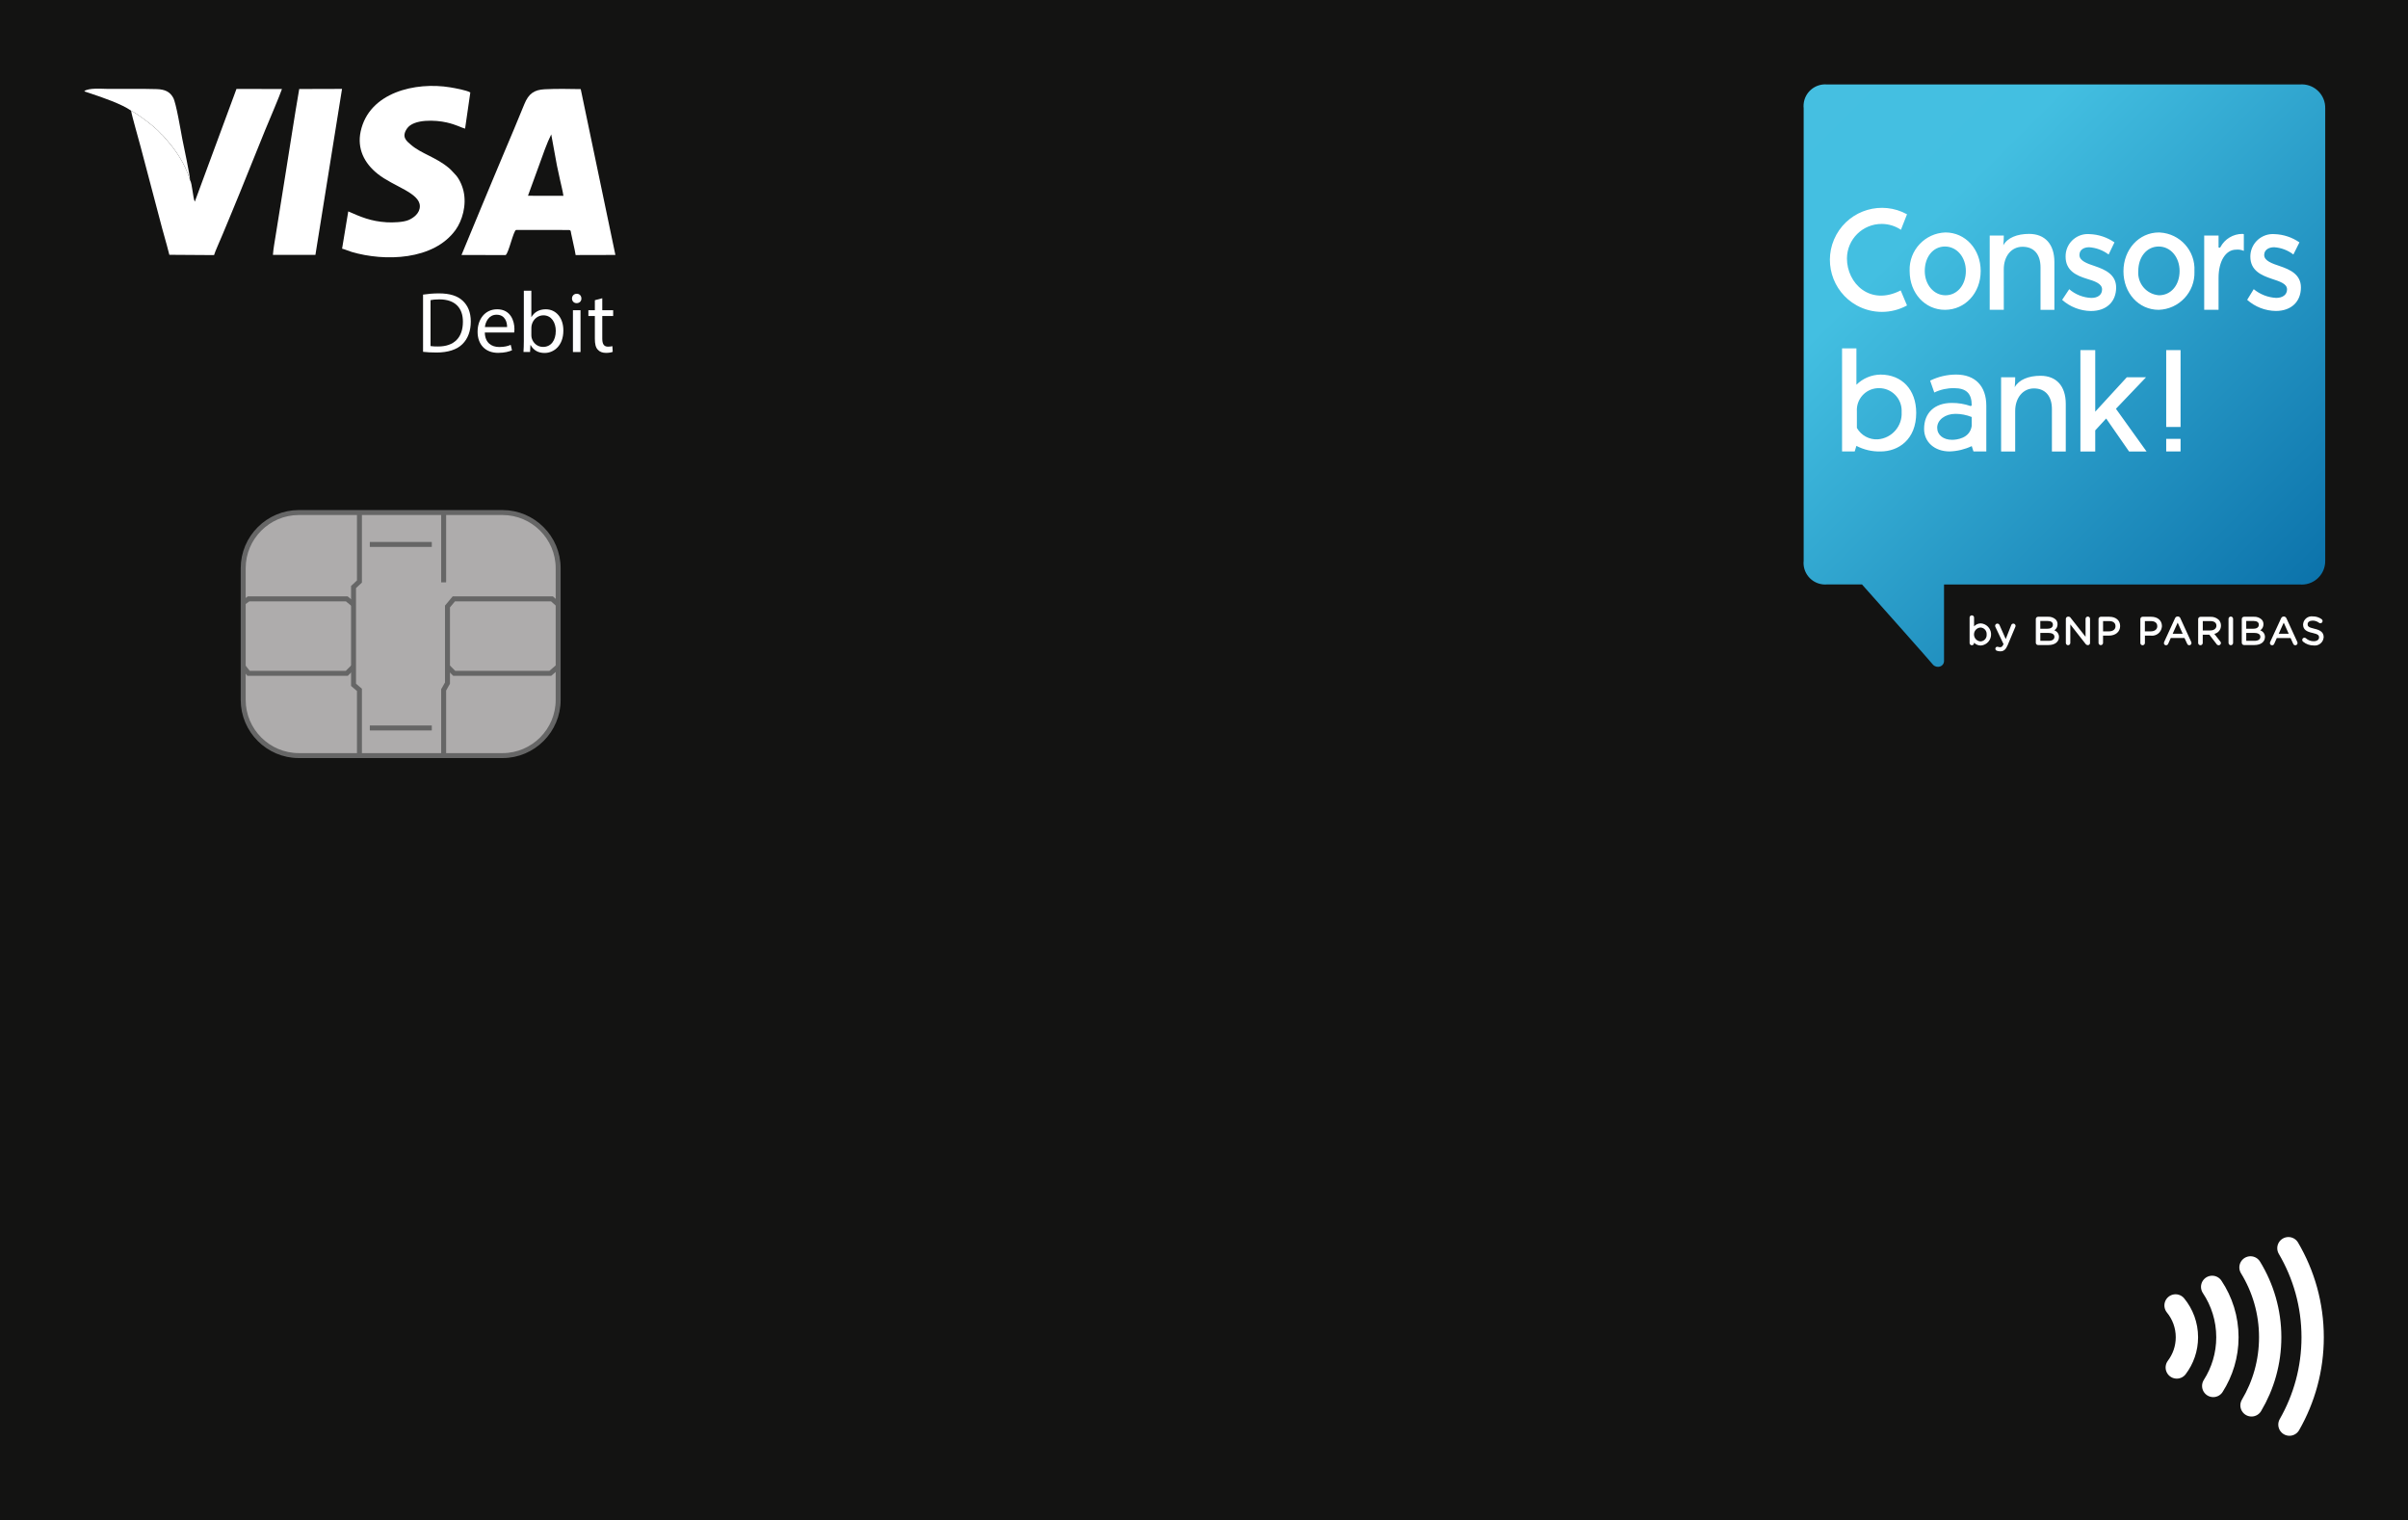 <?xml version="1.0" encoding="utf-8"?>
<!-- Generator: Adobe Illustrator 26.3.1, SVG Export Plug-In . SVG Version: 6.00 Build 0)  -->
<svg version="1.1" id="Layer_1" xmlns="http://www.w3.org/2000/svg" xmlns:xlink="http://www.w3.org/1999/xlink" x="0px" y="0px"
	 viewBox="0 0 971 613" enable-background="new 0 0 971 613" xml:space="preserve">
<rect fill="#131312" width="971" height="613"/>
<path fill="none" stroke="#000000" stroke-width="9" stroke-miterlimit="10" d="M861.57,539.21"/>
<path fill="none" stroke="#FFFFFF" stroke-width="9" stroke-linecap="round" stroke-miterlimit="10" d="M922.78,503.3
	c6.2,10.54,9.77,22.81,9.77,35.92c0,12.82-3.42,24.83-9.36,35.21 M907.9,566.67c4.78-8.04,7.53-17.43,7.53-27.46
	c0-10.32-2.91-19.96-7.94-28.16 M892.46,558.84c3.61-5.67,5.72-12.41,5.72-19.63c0-7.52-2.27-14.5-6.15-20.32 M877.76,551.39
	c2.56-3.39,4.09-7.6,4.09-12.18c0-4.87-1.72-9.34-4.58-12.83"/>
<g>
	<path fill-rule="evenodd" clip-rule="evenodd" fill="#FFFFFF" d="M217.45,66.44c1.42-3.91,3.04-8.71,4.83-12.25l2.29,12.51
		c0.45,2.08,0.89,4.13,1.34,6.19c0.42,1.9,1.02,4.19,1.28,6.07l-14.29-0.03L217.45,66.44L217.45,66.44z M203.89,102.84
		c1.22-0.69,3.14-9.87,4.22-10.12l21.46,0.02c0.69,0.14,0.58,0.61,0.74,1.44c0.54,2.86,1.38,5.9,1.81,8.66l16.03-0.04l-13.98-66.87
		c-4.69-0.1-9.84-0.17-14.51,0.06c-4.29,0.21-6.51,1.78-8.25,6.06c-2.74,6.73-5.59,13.52-8.43,20.2
		c-2.87,6.76-5.64,13.53-8.49,20.31l-8.4,20.27L203.89,102.84L203.89,102.84z"/>
	<path fill-rule="evenodd" clip-rule="evenodd" fill="#FFFFFF" d="M187.54,51.87l2.11-14.59c-1.42-0.87-6.1-1.73-8.1-2.06
		c-13.92-2.3-32.76,1.94-36.13,17.84c-1.43,6.77,1.33,12.65,6.9,17.07c6.41,5.1,16.97,7.62,16.98,13.02
		c0.01,2.83-2.52,4.72-4.59,5.59c-2.11,0.89-6.27,1.04-8.77,0.89c-6.4-0.38-10.47-2.18-15.51-4.39l-2.49,15.03
		c1.17,0.27,2.56,0.92,3.86,1.31c13.33,3.94,33.09,3.4,41.91-8.88c2.68-3.73,4.53-9.95,3.19-15.68c-0.61-2.61-1.96-5.31-3.37-6.71
		c-0.95-0.94-1.41-1.63-2.45-2.51c-5.25-4.45-11.14-5.77-15.36-9.41c-1.72-1.49-3.98-3.09-1.6-6.56c2.7-3.94,11.59-3.46,15.96-2.46
		C184.08,50.28,186.08,51.51,187.54,51.87L187.54,51.87z"/>
	<path fill-rule="evenodd" clip-rule="evenodd" fill="#FFFFFF" d="M76.61,72.59C74.72,66,70.54,60.13,67,56.18
		c-0.54-0.61-0.95-1.23-1.54-1.77c-0.45-0.41-0.45-0.32-0.85-0.8c-1.85-2.21-9.05-7.68-11.76-9c0.36,2.28,3.08,11.53,3.88,14.68
		l7.67,29.04c1.22,4.84,2.7,9.66,3.89,14.41l18.02,0.12c0.24-1.04,2.86-6.86,3.5-8.45c1.15-2.81,2.28-5.52,3.45-8.3
		c4.67-11.17,9.05-22.44,13.67-33.67c1.52-3.7,5.75-13.55,6.77-16.56l-18.35-0.01l-16.8,45.46C77.78,79.84,77.52,73.92,76.61,72.59
		L76.61,72.59z"/>
	<path fill-rule="evenodd" clip-rule="evenodd" fill="#FFFFFF" d="M137.92,35.84l-17.26,0.05c-1.92,11.07-3.59,22.24-5.38,33.31
		l-4.03,25.18c-0.4,2.67-1.02,5.72-1.2,8.39l17.14-0.01L137.92,35.84L137.92,35.84z"/>
	<path fill-rule="evenodd" clip-rule="evenodd" fill="#FFFFFF" d="M52.85,44.61c2.71,1.33,9.91,6.8,11.76,9
		c0.4,0.48,0.4,0.39,0.85,0.8c0.59,0.53,1,1.16,1.54,1.77c3.54,3.96,7.71,9.82,9.61,16.41c0.23-0.88-2.69-14.43-3.12-16.68
		c-0.62-3.25-2.46-14.38-3.65-16.51c-1.28-2.29-3.13-3.36-6.63-3.47c-6.49-0.2-13.45-0.02-20.06-0.1c-2.52-0.03-7.29-0.43-9.17,0.9
		c0.03,0.03,0.09,0.02,0.11,0.07s0.09,0.06,0.11,0.07c0.85,0.44-0.3-0.11,0.24,0.12l1.93,0.64C41.26,39.26,49.04,41.92,52.85,44.61
		L52.85,44.61z"/>
	<path fill="#FFFFFF" d="M170.59,118.79c1.84-0.28,4.04-0.49,6.44-0.49c4.35,0,7.45,1.01,9.5,2.92c2.09,1.91,3.31,4.63,3.31,8.42
		c0,3.83-1.18,6.96-3.38,9.12c-2.19,2.19-5.81,3.38-10.37,3.38c-2.16,0-3.97-0.1-5.5-0.28V118.79z M173.61,139.54
		c0.77,0.14,1.88,0.17,3.06,0.17c6.47,0,9.99-3.62,9.99-9.95c0.04-5.53-3.1-9.05-9.5-9.05c-1.57,0-2.75,0.14-3.55,0.31V139.54z"/>
	<path fill="#FFFFFF" d="M195.5,134.07c0.07,4.14,2.71,5.85,5.78,5.85c2.19,0,3.52-0.38,4.66-0.87l0.52,2.19
		c-1.08,0.49-2.92,1.04-5.6,1.04c-5.19,0-8.28-3.41-8.28-8.49s2.99-9.08,7.9-9.08c5.5,0,6.96,4.84,6.96,7.94
		c0,0.63-0.07,1.11-0.1,1.43L195.5,134.07L195.5,134.07z M204.48,131.88c0.03-1.95-0.8-4.98-4.25-4.98c-3.1,0-4.46,2.85-4.7,4.98
		H204.48z"/>
	<path fill="#FFFFFF" d="M211.09,141.94c0.07-1.15,0.14-2.85,0.14-4.35v-20.36h3.03v10.58h0.07c1.08-1.88,3.03-3.1,5.74-3.1
		c4.18,0,7.14,3.48,7.1,8.6c0,6.02-3.79,9.01-7.55,9.01c-2.44,0-4.39-0.94-5.64-3.17h-0.1l-0.14,2.78h-2.65V141.94z M214.26,135.19
		c0,0.38,0.07,0.77,0.14,1.11c0.59,2.12,2.37,3.58,4.59,3.58c3.2,0,5.12-2.61,5.12-6.47c0-3.38-1.74-6.27-5.01-6.27
		c-2.09,0-4.04,1.43-4.66,3.76c-0.07,0.35-0.17,0.77-0.17,1.25L214.26,135.19L214.26,135.19z"/>
	<path fill="#FFFFFF" d="M234.44,120.36c0.03,1.04-0.73,1.88-1.95,1.88c-1.08,0-1.84-0.84-1.84-1.88c0-1.08,0.8-1.91,1.91-1.91
		C233.71,118.45,234.44,119.28,234.44,120.36z M231.03,141.94v-16.85h3.06v16.85H231.03z"/>
	<path fill="#FFFFFF" d="M242.86,120.26v4.84h4.39v2.33h-4.39v9.08c0,2.09,0.59,3.27,2.3,3.27c0.8,0,1.39-0.1,1.77-0.21l0.14,2.3
		c-0.59,0.24-1.53,0.42-2.71,0.42c-1.43,0-2.58-0.45-3.31-1.29c-0.87-0.9-1.18-2.4-1.18-4.39v-9.19h-2.61v-2.33h2.61v-4.04
		L242.86,120.26z"/>
</g>
<g>
	<path fill="#AEACAC" stroke="#666666" stroke-width="2" stroke-miterlimit="10" d="M202.64,304.67H120.5
		c-12.34,0-22.43-10.09-22.43-22.43V229.1c0-12.34,10.09-22.43,22.43-22.43h82.14c12.34,0,22.43,10.09,22.43,22.43v53.14
		C225.07,294.58,214.98,304.67,202.64,304.67z"/>
	<polyline fill="none" stroke="#666666" stroke-width="2" stroke-miterlimit="10" points="144.94,206.67 144.94,234.48 
		142.56,236.7 142.56,276.12 144.94,278.17 144.94,304.67 	"/>
	<line fill="none" stroke="#666666" stroke-width="2" stroke-miterlimit="10" x1="178.9" y1="206.67" x2="178.9" y2="234.82"/>
	<line fill="none" stroke="#666666" stroke-width="2" stroke-miterlimit="10" x1="149.12" y1="219.53" x2="174.12" y2="219.53"/>
	<line fill="none" stroke="#666666" stroke-width="2" stroke-miterlimit="10" x1="149.12" y1="293.53" x2="174.12" y2="293.53"/>
	<polyline fill="none" stroke="#666666" stroke-width="2" stroke-miterlimit="10" points="98.07,243.02 100.24,241.48 
		139.83,241.48 142.56,243.7 	"/>
	<polyline fill="none" stroke="#666666" stroke-width="2" stroke-miterlimit="10" points="142.56,268.78 139.83,271.51 
		100.24,271.51 98.07,268.78 	"/>
	<polyline fill="none" stroke="#666666" stroke-width="2" stroke-miterlimit="10" points="225.07,243.7 222.58,241.48 183,241.48 
		180.44,244.55 180.44,268.78 180.44,275.44 178.9,278.17 178.9,304.67 	"/>
	<polyline fill="none" stroke="#666666" stroke-width="2" stroke-miterlimit="10" points="180.44,268.78 183.17,271.51 
		221.9,271.51 225.07,268.78 	"/>
</g>
<path fill="#FFFFFF" d="M798.78,251.36c-1.05,0-2.05,0.43-2.76,1.2v-3.49c0.03-0.5-0.35-0.92-0.85-0.95s-0.92,0.35-0.95,0.85
	c0,0.03,0,0.06,0,0.1v10.2c-0.01,0.5,0.39,0.91,0.89,0.91c0.01,0,0.02,0,0.02,0c0.49,0,0.89-0.4,0.88-0.89c0-0.01,0-0.01,0-0.02
	v-0.13c0.73,0.74,1.72,1.16,2.76,1.15c2.46-0.2,4.3-2.35,4.1-4.82C802.71,253.28,800.98,251.54,798.78,251.36L798.78,251.36z
	 M801.09,255.85c0.13,1.39-0.9,2.63-2.29,2.76c-0.08,0.01-0.15,0.01-0.23,0.01c-1.54-0.12-2.69-1.47-2.57-3.02
	c0.11-1.37,1.2-2.46,2.57-2.57c1.42,0.03,2.55,1.2,2.53,2.62c0,0.06,0,0.12-0.01,0.17L801.09,255.85L801.09,255.85z M811.86,251.45
	c-0.4,0-0.75,0.26-0.87,0.64l-2.2,5.59l-2.48-5.59c-0.12-0.38-0.48-0.64-0.88-0.64c-0.5-0.01-0.91,0.38-0.92,0.88
	c0,0.01,0,0.01,0,0.02c0.01,0.13,0.03,0.25,0.08,0.37l3.31,7.01l0,0c-0.46,1.04-0.84,1.23-1.34,1.23c-0.26,0.01-0.51-0.03-0.75-0.11
	c-0.13-0.05-0.26-0.07-0.39-0.07c-0.44-0.01-0.81,0.34-0.82,0.79v0.01c0,0.36,0.23,0.68,0.57,0.8l0,0c0.45,0.17,0.93,0.25,1.42,0.25
	c1.37,0,2.22-0.71,2.95-2.44l3.15-7.5c0.04-0.11,0.06-0.23,0.07-0.35C812.73,251.84,812.34,251.46,811.86,251.45z M828.38,254.16
	c0.84-0.54,1.33-1.47,1.3-2.47c0.02-0.73-0.26-1.43-0.78-1.94c-0.84-0.74-1.93-1.12-3.04-1.06h-4.04c-0.51,0.02-0.91,0.44-0.9,0.94
	v9.55c0,0.5,0.4,0.91,0.9,0.91h4.21c2.58,0,4.23-1.27,4.23-3.28C830.27,255.63,829.52,254.56,828.38,254.16z M822.74,250.39h2.98
	c1.34,0,2.09,0.54,2.09,1.51c0,1.45-1.52,1.61-2.19,1.61h-2.89v-3.12H822.74z M826.07,258.4h-3.33v-3.2h3.11
	c1.18,0,2.58,0.28,2.58,1.59C828.42,257.8,827.54,258.4,826.07,258.4L826.07,258.4z M841.91,248.61c-0.51,0-0.92,0.4-0.93,0.91l0,0
	v7.24l-6.02-7.64c-0.18-0.3-0.51-0.48-0.86-0.48h-0.16c-0.5,0-0.91,0.41-0.91,0.91v9.7c0,0.5,0.4,0.91,0.89,0.91
	c0.5,0,0.91-0.41,0.91-0.91v-7.47l6.17,7.88c0.22,0.29,0.56,0.47,0.92,0.47c0.47,0.01,0.85-0.36,0.86-0.83c0-0.02,0-0.03,0-0.05
	v-9.73C842.8,249.03,842.41,248.62,841.91,248.61z M850.56,248.69h-3.45c-0.51,0.02-0.91,0.44-0.9,0.94v9.64
	c0.03,0.5,0.46,0.89,0.96,0.86c0.47-0.03,0.84-0.4,0.86-0.86v-2.97h2.33c2.72,0,4.56-1.54,4.56-3.87
	C854.93,250.17,853.21,248.69,850.56,248.69z M850.4,254.58h-2.36v-4.15h2.43c0.78,0,2.59,0.2,2.59,2.07
	C853.07,253.77,852.03,254.58,850.4,254.58L850.4,254.58z M867.42,248.69h-3.44c-0.51,0.01-0.92,0.43-0.91,0.94v9.64
	c0,0.5,0.41,0.91,0.91,0.91s0.92-0.41,0.93-0.91v-2.97h2.33c2.19,0.3,4.21-1.24,4.5-3.43c0.02-0.15,0.03-0.29,0.04-0.44
	C871.76,250.17,870.06,248.69,867.42,248.69z M867.26,254.58h-2.36v-4.15h2.41c0.78,0,2.59,0.2,2.59,2.07
	C869.91,253.77,868.87,254.58,867.26,254.58L867.26,254.58z M879.22,249.3c-0.16-0.46-0.61-0.76-1.1-0.73
	c-0.47,0-0.89,0.28-1.06,0.72l-4.39,9.58c-0.07,0.14-0.1,0.3-0.1,0.46c0,0.46,0.37,0.84,0.83,0.84c0.01,0,0.02,0,0.03,0
	c0.39,0.01,0.73-0.22,0.87-0.58l1.04-2.33h5.54l1.06,2.29c0.13,0.37,0.47,0.62,0.86,0.62c0.49,0.01,0.89-0.38,0.9-0.88v-0.01
	c-0.01-0.15-0.04-0.29-0.1-0.42L879.22,249.3z M876.11,255.53l2.01-4.47l2.02,4.47H876.11z M895.58,252.22
	c0.01-0.87-0.33-1.71-0.93-2.33c-0.9-0.81-2.08-1.23-3.29-1.18h-4.05c-0.51,0.01-0.92,0.43-0.93,0.94v9.64
	c0.03,0.51,0.46,0.9,0.97,0.88c0.47-0.02,0.85-0.4,0.88-0.88v-3.37h2.66l2.94,3.82c0.18,0.28,0.48,0.44,0.81,0.45
	c0.5-0.01,0.91-0.41,0.93-0.91c-0.01-0.23-0.1-0.45-0.26-0.61l-2.4-3.08C894.49,255.25,895.62,253.84,895.58,252.22z M891.26,254.21
	h-3.01v-3.78h3.02c1.57,0,2.48,0.67,2.48,1.86C893.74,253.46,892.76,254.21,891.26,254.21z M899.55,248.61
	c-0.5,0.01-0.91,0.41-0.92,0.91v9.73c0.02,0.5,0.42,0.9,0.92,0.91c0.51,0,0.92-0.41,0.92-0.91l0,0v-9.73
	C900.47,249.02,900.05,248.61,899.55,248.61L899.55,248.61z M911.41,254.16c0.84-0.53,1.33-1.47,1.3-2.47
	c0.02-0.73-0.26-1.43-0.78-1.94c-0.84-0.74-1.94-1.12-3.05-1.06h-4.01c-0.51,0.02-0.91,0.44-0.9,0.94v9.55c0,0.5,0.4,0.91,0.9,0.91
	h4.21c2.57,0,4.24-1.27,4.24-3.28C913.33,255.62,912.56,254.55,911.41,254.16z M905.77,250.39h2.98c1.34,0,2.1,0.54,2.1,1.51
	c0,1.45-1.52,1.61-2.18,1.61h-2.9L905.77,250.39z M909.1,258.4h-3.32v-3.2h3.11c1.18,0,2.58,0.28,2.58,1.59
	C911.46,257.8,910.58,258.4,909.1,258.4L909.1,258.4z M921.98,249.3c-0.25-0.6-0.93-0.88-1.52-0.63c-0.29,0.12-0.52,0.35-0.63,0.63
	l-4.41,9.58c-0.07,0.14-0.11,0.3-0.1,0.46c0,0.47,0.39,0.84,0.86,0.84h0.01c0.38,0.01,0.73-0.22,0.86-0.58l1.04-2.33h5.56l1.04,2.29
	c0.13,0.37,0.48,0.62,0.88,0.62c0.49,0,0.89-0.39,0.89-0.88v-0.01c-0.01-0.14-0.04-0.29-0.09-0.42L921.98,249.3z M918.87,255.53
	l2.02-4.47l2.01,4.47H918.87z M933.22,253.51c-2.5-0.54-2.7-1.09-2.7-1.83c0-0.84,0.82-1.43,1.99-1.43c0.95-0.01,1.87,0.3,2.62,0.87
	c0.15,0.13,0.35,0.2,0.54,0.18c0.5,0,0.89-0.41,0.89-0.9c-0.01-0.29-0.16-0.57-0.4-0.74c-1.05-0.76-2.32-1.15-3.61-1.12
	c-1.9-0.22-3.62,1.14-3.84,3.04c-0.01,0.08-0.02,0.16-0.02,0.24c0,2.14,1.54,2.91,3.87,3.4c2.37,0.52,2.57,1.09,2.57,1.81
	c0,0.9-0.85,1.52-2.1,1.52c-1.18,0.03-2.32-0.39-3.19-1.18c-0.16-0.15-0.38-0.23-0.6-0.24c-0.5,0-0.9,0.41-0.89,0.91
	c0,0.01,0,0.01,0,0.02c-0.01,0.27,0.13,0.53,0.35,0.68c1.2,1,2.72,1.54,4.28,1.53c1.95,0.24,3.74-1.14,3.98-3.09
	c0.01-0.1,0.02-0.2,0.03-0.31C936.98,255.1,935.85,254.08,933.22,253.51z"/>
<linearGradient id="SVGID_1_" gradientUnits="userSpaceOnUse" x1="731.884" y1="34.51" x2="932.583" y2="235.209">
	<stop  offset="0" style="stop-color:#45BFE1"/>
	<stop  offset="0.25" style="stop-color:#43BFE1"/>
	<stop  offset="1" style="stop-color:#0C73AB"/>
</linearGradient>
<path fill="url(#SVGID_1_)" d="M927.29,34.05H736.68c-4.8-0.38-9.01,3.2-9.39,8c-0.04,0.54-0.04,1.08,0.02,1.61v182.39
	c-0.51,4.79,2.96,9.09,7.76,9.59c0.54,0.06,1.07,0.06,1.61,0.02h14.15c7.68,8.62,27.57,31,28.34,32.02c0.52,0.75,1.37,1.2,2.28,1.2
	c0.27,0,0.54-0.04,0.8-0.12c0.99-0.29,1.67-1.21,1.66-2.24v-30.85h143.38c5.2,0.48,9.81-3.34,10.29-8.54
	c0.03-0.36,0.05-0.71,0.04-1.07V43.67c0.11-5.22-4.03-9.54-9.26-9.65C928.01,34.01,927.65,34.02,927.29,34.05z"/>
<path fill="#FFFFFF" d="M843.31,120.13c-3.29-0.13-6.43-1.37-8.92-3.52l-2.85,4.3c3.19,2.84,7.3,4.43,11.57,4.5
	c6.28,0,10.2-3.72,10.2-9.48c0-5.28-4.51-7.24-8.52-8.61c-3.25-1.08-6.28-2.15-6.28-4.5c0-1.95,1.57-3.13,3.92-3.13
	c2.84,0.2,5.57,1.22,7.85,2.93l2.35-4.89c-2.95-2.04-6.42-3.2-10-3.33c-4.93-0.41-9.26,3.25-9.67,8.18
	c-0.03,0.3-0.04,0.61-0.03,0.92c0,5.67,4.41,7.63,8.53,8.9c3.24,0.97,6.18,1.96,6.18,4.3C847.63,118.86,845.96,120.13,843.31,120.13
	z M768.98,123.16l-2.55-6.06c-12.36,6.36-21.67-2.84-21.67-12.91c0.05-7.73,6.36-13.96,14.09-13.9c2.74,0.02,5.41,0.84,7.68,2.36
	l2.45-6.25c-10.15-5.58-22.91-1.88-28.5,8.27c-5.58,10.15-1.88,22.91,8.27,28.5C755.06,126.62,762.69,126.62,768.98,123.16
	L768.98,123.16z M758.29,151.04c-3.64,0.06-7.12,1.52-9.71,4.1v-14.67h-5.79v41.57h5.1l0.68-2.25c3,1.55,6.33,2.33,9.71,2.25
	c7.26,0,14.41-4.8,14.41-15.55C772.7,157.1,766.92,151.04,758.29,151.04z M757.21,177.15c-3.46,0.2-6.73-1.58-8.44-4.6v-6.65
	c-0.31-4.87,3.39-9.06,8.25-9.37c0.22-0.01,0.45-0.02,0.67-0.02c5.02-0.02,9.11,4.03,9.13,9.05c0,0.18,0,0.36-0.01,0.54
	C767.17,171.79,762.89,176.71,757.21,177.15L757.21,177.15z M798.69,109.28c0-8.81-6.18-15.55-14.22-15.55
	c-8.23,0.27-14.69,7.16-14.43,15.4c0,0.08,0.01,0.17,0.01,0.25c0,8.8,6.18,15.55,14.22,15.55
	C792.41,124.92,798.69,118.17,798.69,109.28z M776.14,109.28c0-5.67,3.33-9.88,8.14-9.88s8.43,4.3,8.43,9.88
	c0,5.58-3.43,9.78-8.24,9.78C779.75,119.06,776.14,114.75,776.14,109.28L776.14,109.28z M788.8,151.03c-3.64,0-7.23,0.84-10.49,2.45
	l1.67,4.79c2.47-1.19,5.19-1.79,7.94-1.76c4.9,0,7.16,2.06,7.16,6.94l-0.39,0.3c-2.45-0.87-5.04-1.3-7.64-1.28
	c-6.96,0-11.18,4.02-11.18,10.47c0,5.29,4.22,9.09,10.3,9.09c3.09-0.1,6.12-0.83,8.92-2.15l0.69,2.15h5.18v-18.49
	C800.94,155.64,796.43,151.03,788.8,151.03z M795.07,171.77c-0.78,5.08-6.18,5.57-7.94,5.57c-3.53,0-5.98-1.96-5.98-4.89
	c0-3.13,3.24-5.58,7.35-5.58c2.25,0,4.48,0.44,6.57,1.27V171.77z M808,108.59c0-5.28,3.04-9.09,7.56-9.09c4.6,0,7.26,3.03,7.26,8.32
	v17.11h5.59v-19.28c0-7.23-3.83-11.34-10.2-11.34c-4.81,0-8.73,1.56-10.39,4.59v-0.1c0.13-1.27,0.19-2.54,0.19-3.82h-5.68v29.93
	h5.68L808,108.59z M822.81,151.52c-4.8,0-8.73,1.58-10.39,4.6v-0.09c0.13-1.3,0.2-2.61,0.19-3.91h-5.69v29.93h5.68v-16.33
	c0-5.29,3.14-9.1,7.55-9.1c4.61,0,7.26,3.12,7.26,8.32v17.11H833v-19.18C833.01,155.64,829.19,151.52,822.81,151.52z M865.37,152.12
	h-7.75L844.88,166v-24.84h-5.98v40.89h5.98v-8.51l4.41-4.79l9.23,13.3h7.06l-12.35-17.22L865.37,152.12z M873.5,176.95h5.79v5.09
	h-5.79V176.95z M873.5,141.16h5.79v31h-5.79V141.16z M870.57,93.73c-8.05,0-14.31,6.85-14.31,15.65s6.17,15.55,14.21,15.55
	c8.23-0.27,14.68-7.15,14.42-15.38c0-0.09-0.01-0.17-0.01-0.26c0.45-8.14-5.78-15.09-13.92-15.54
	C870.82,93.74,870.69,93.73,870.57,93.73z M870.57,119.06c-5-0.39-8.73-4.76-8.33-9.76c0-0.01,0-0.01,0-0.02
	c0-5.67,3.42-9.88,8.23-9.88s8.43,4.3,8.43,9.88C878.89,114.95,875.47,119.06,870.57,119.06z M904.2,94.31
	c-3.68,0.01-7.07,2.04-8.81,5.28l-0.2,0.29l-0.58-0.09v-4.8h-5.79v29.93h5.79v-12.9c0-6.65,2.84-11.35,7.06-11.35
	c1.07-0.11,2.15,0.06,3.13,0.49V94.4h-0.2C904.47,94.33,904.33,94.3,904.2,94.31z M919.38,107.32c-3.22-1.08-6.37-2.15-6.37-4.5
	c0-1.95,1.67-3.13,4.03-3.13c2.81,0.19,5.51,1.21,7.74,2.93l2.44-4.89c-2.97-2.06-6.47-3.21-10.08-3.33c-5-0.35-9.34,3.41-9.69,8.41
	c-0.02,0.23-0.02,0.46-0.02,0.68c0,5.67,4.52,7.53,8.53,8.9c3.24,1.08,6.27,1.96,6.27,4.3c0,2.15-1.77,3.43-4.41,3.43
	c-3.31-0.18-6.47-1.41-9.03-3.52l-2.64,4.3c3.19,2.84,7.29,4.43,11.56,4.49c6.18,0,10.11-3.72,10.11-9.48
	C927.83,110.65,923.41,108.69,919.38,107.32z"/>
</svg>
